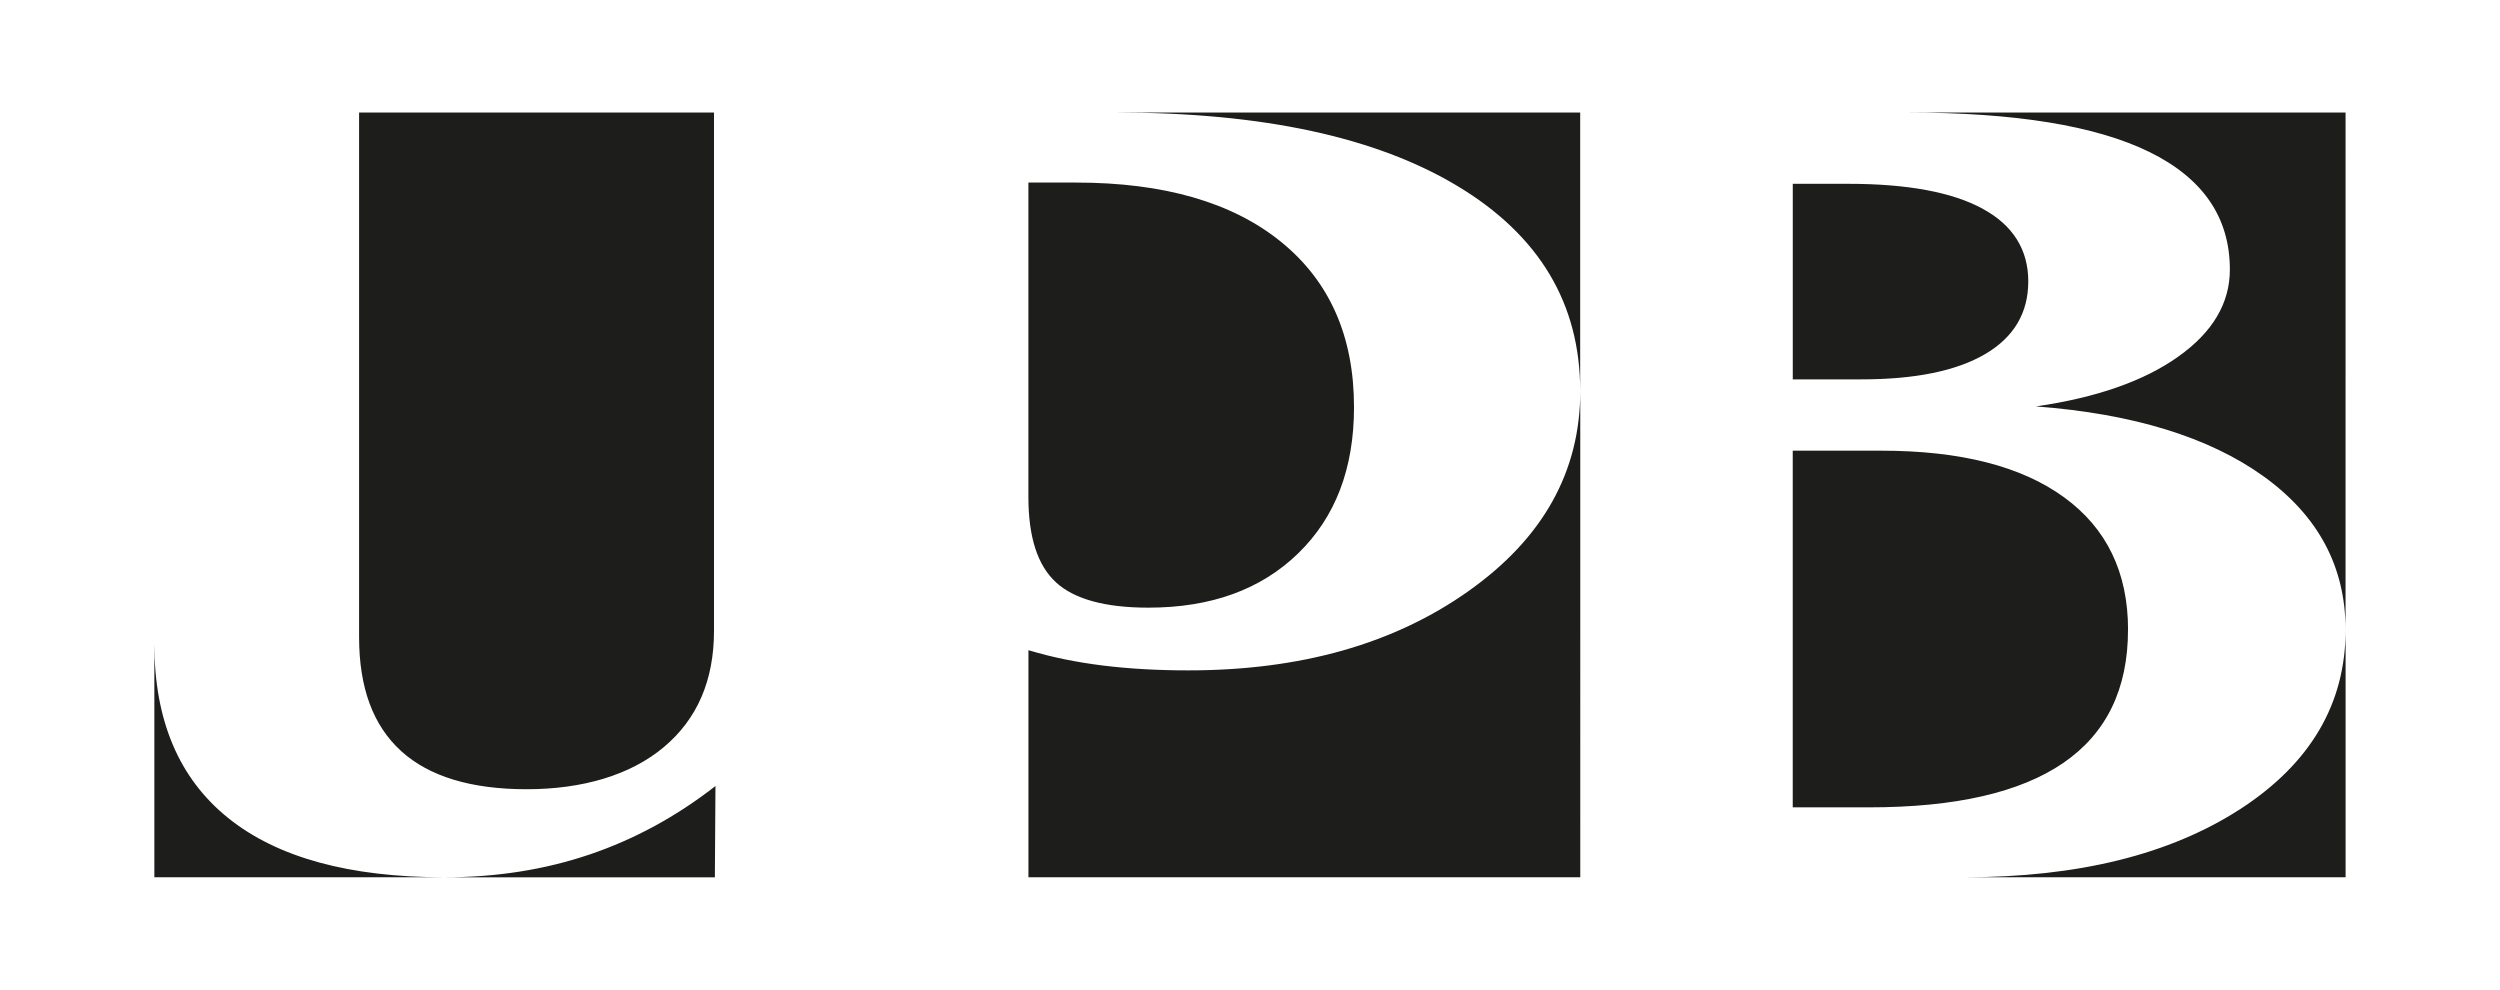 <?xml version="1.0" encoding="UTF-8"?><svg id="Capa_1" xmlns="http://www.w3.org/2000/svg" viewBox="0 0 579.52 229.45"><defs><style>.cls-1{fill:#1d1d1b;}</style></defs><path class="cls-1" d="M52.88,189.61c11.39,9.17,28.1,13.75,50.12,13.75H35.78v-54.14c0,17.76,5.7,31.21,17.1,40.39Zm40.11-15.5c6.5,5.89,16.21,8.84,29.11,8.84s24.06-3.26,31.8-9.78c7.74-6.5,11.61-15.48,11.61-26.95V26.09H83.24v121.63c0,11.7,3.25,20.49,9.75,26.38Zm43.68,23.97c-10.39,3.52-21.61,5.29-33.67,5.29h62.71l.14-21.16c-9.05,7.05-18.77,12.34-29.17,15.87Zm108.15-63.05c4.28,3.89,11.42,5.83,21.39,5.83,14.5,0,26.07-4.19,34.7-12.57,8.64-8.38,12.96-19.67,12.96-33.9,0-16.42-5.65-29.2-16.94-38.35-11.3-9.15-27.15-13.72-47.53-13.72h-11.01V115.2c0,9.31,2.13,15.91,6.43,19.82Zm95.55,2.02c-17.29,12.24-38.92,18.35-64.91,18.35-7.07,0-13.7-.37-19.83-1.13-6.16-.76-11.9-1.94-17.23-3.55v52.64h127.92V90.62c0,18.72-8.65,34.2-25.94,46.42ZM258.85,26.09c33.83,0,60.22,5.7,79.1,17.09,18.89,11.39,28.35,27.21,28.35,47.44V26.09h-107.46Zm234.45,119.91c0-13.29-4.95-23.55-14.84-30.73-9.89-7.2-24.02-10.8-42.39-10.8h-20.5v82.68h17.67c20.01,0,35.02-3.43,45.04-10.29,10.01-6.86,15.01-17.15,15.01-30.87Zm-33.73-97.63c-7.07-3.83-17.43-5.76-31.1-5.76h-12.89v45.33h15.9c12.48,0,22.05-1.96,28.71-5.87,6.65-3.91,9.98-9.53,9.98-16.85s-3.53-13.02-10.6-16.84Zm-17.31-22.28c24.88,0,43.54,3.04,55.97,9.13,12.44,6.1,18.67,15.18,18.67,27.27,0,7.79-3.98,14.51-11.95,20.17-7.96,5.67-18.97,9.52-33.01,11.55,22.51,1.69,40.1,7.11,52.78,16.21,12.67,9.12,19,20.97,19,35.56V26.09h-101.47Zm77.07,161.44c-16.28,10.56-37.61,15.83-63.99,15.83h88.39v-57.37c0,17.14-8.14,30.98-24.4,41.55Z"/></svg>